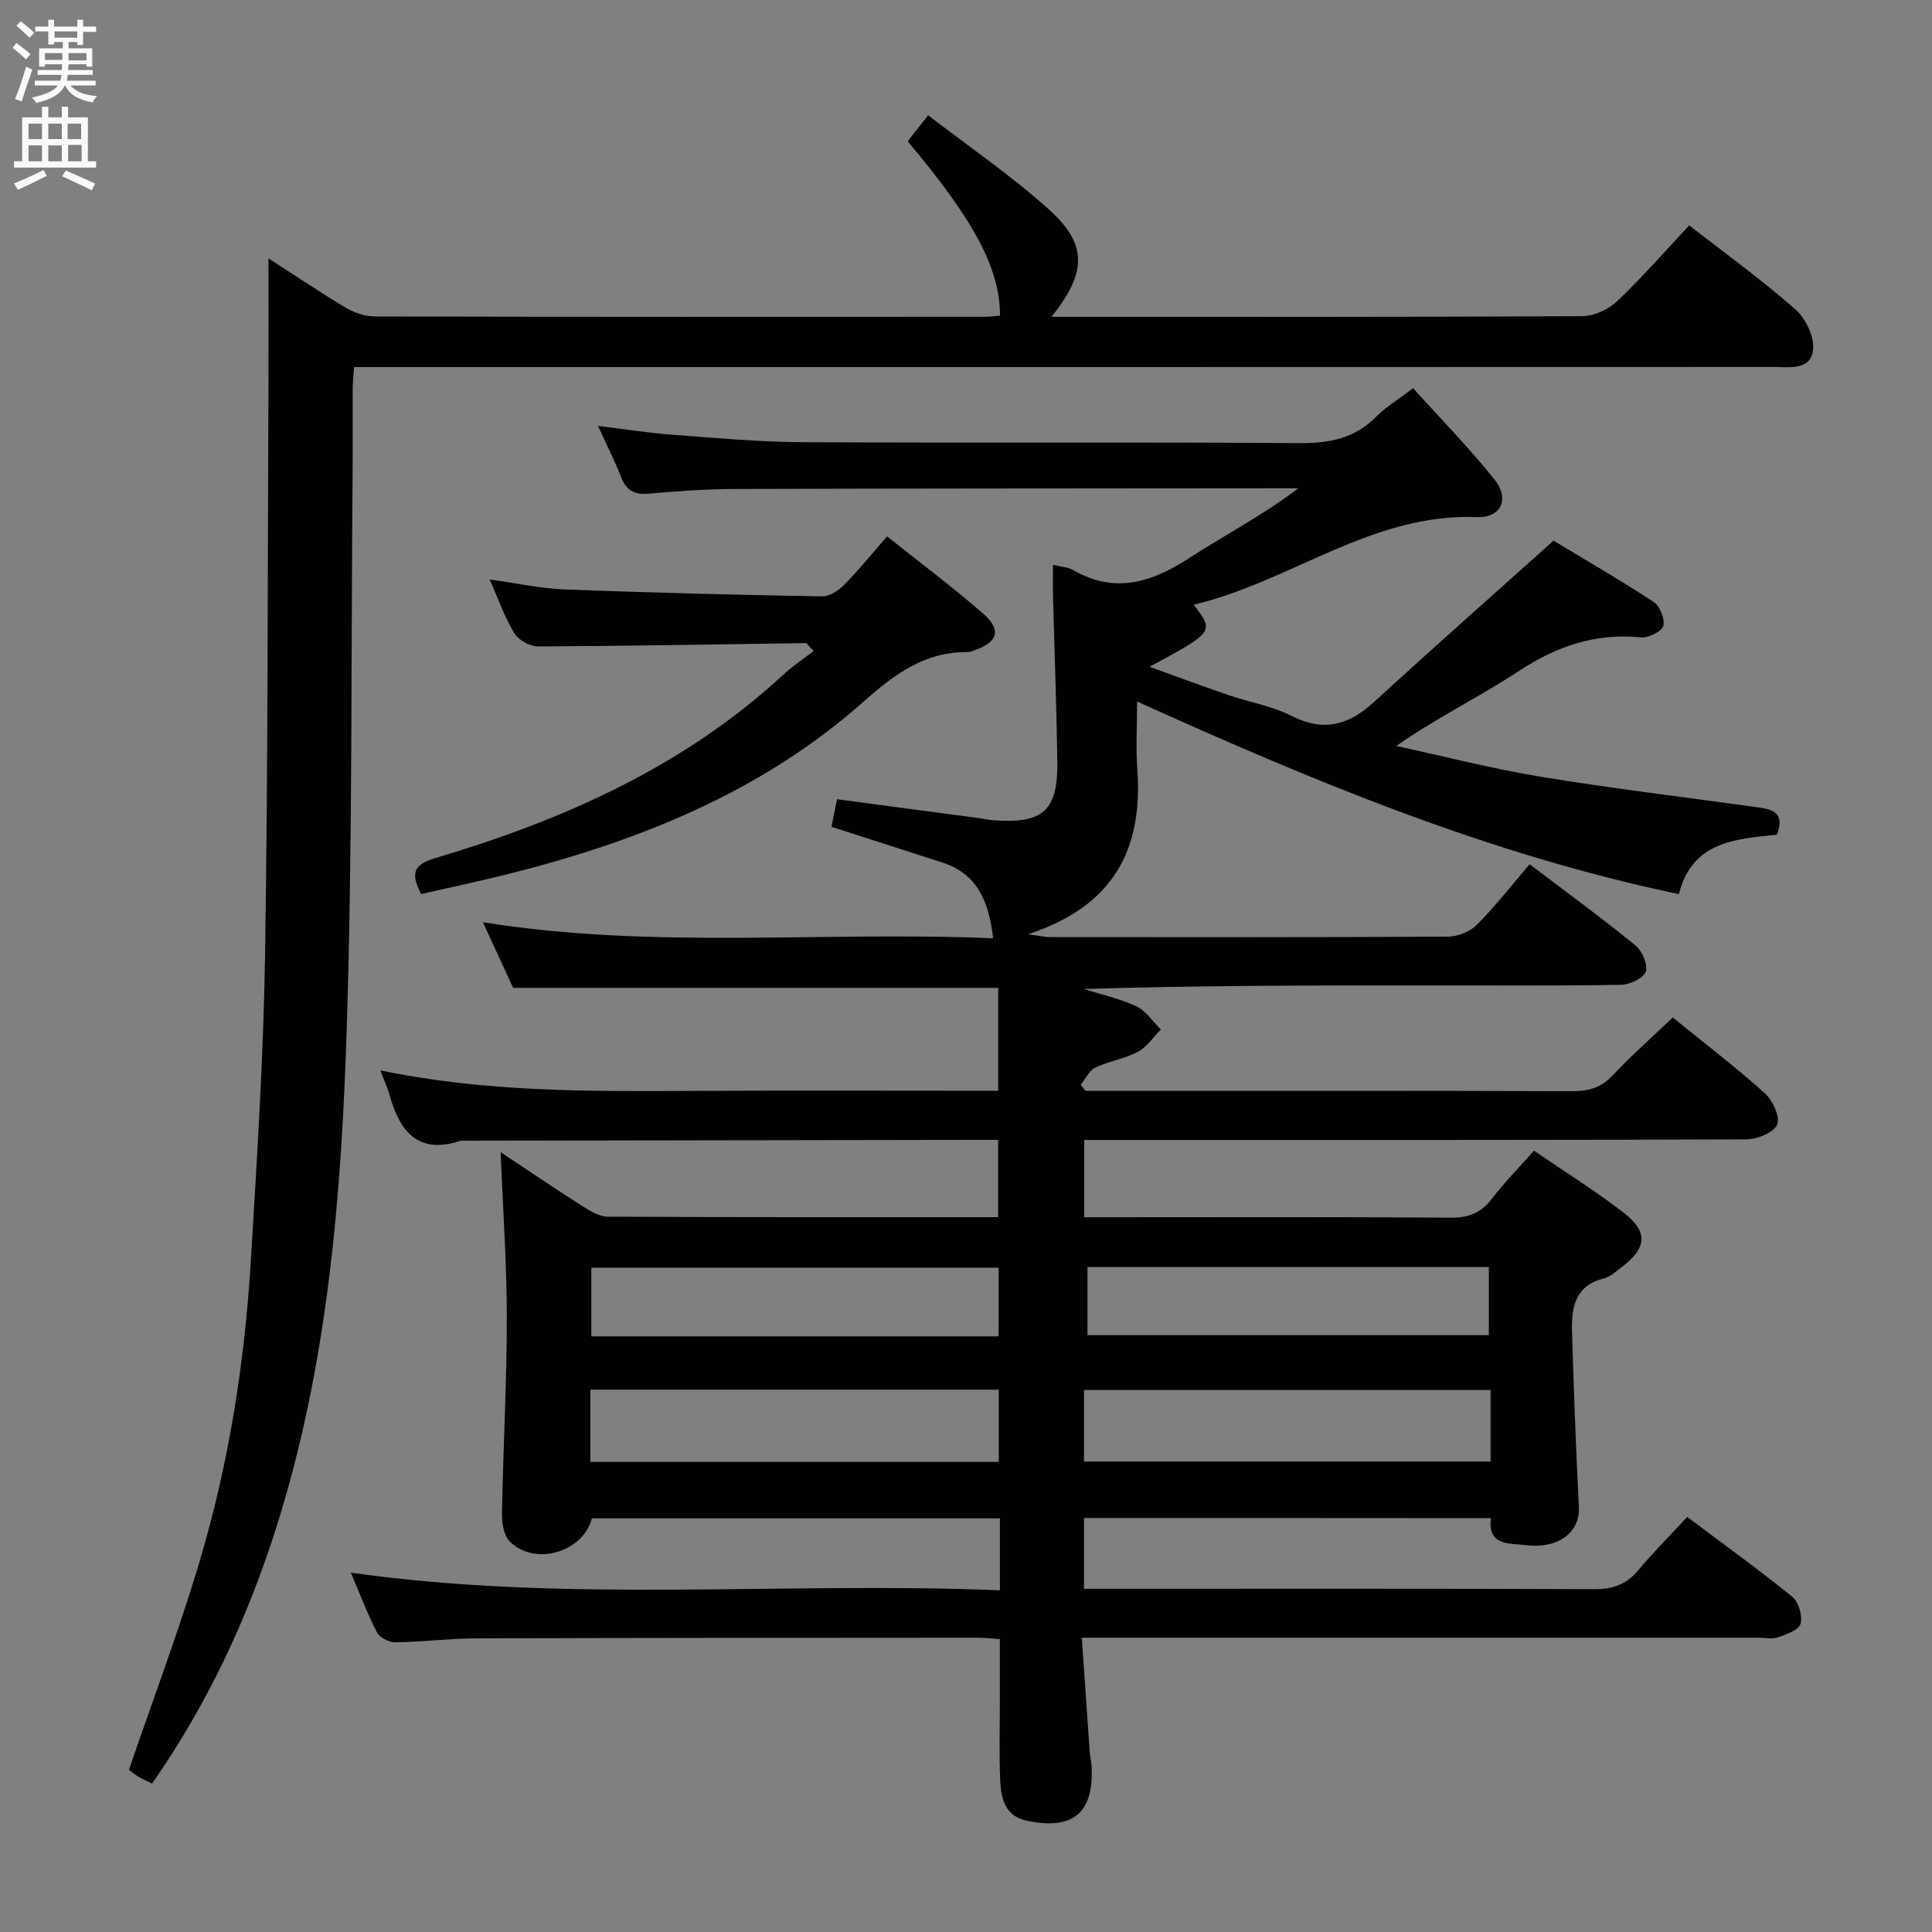 <svg enable-background="new 0 0 400 400" viewBox="0 0 400 400" xmlns="http://www.w3.org/2000/svg"><rect x="0" y="0" width="400" height="400" fill="#808080" stroke="none"/><g fill="#010104"><path d="m224.43 314.29v14.65h5.57c33.33 0 66.66-.06 99.99.08 3.8.02 6.64-.88 9.1-3.82 3.19-3.8 6.71-7.33 10.24-11.13 7.79 5.85 14.93 10.99 21.75 16.53 1.31 1.07 2.14 3.93 1.71 5.57-.33 1.28-2.89 2.18-4.62 2.81-1.18.43-2.64.09-3.97.09-44.49 0-88.99 0-133.48 0-1.96 0-3.93 0-6.75 0 .57 8.23 1.1 15.95 1.65 23.67.07.99.33 1.97.38 2.96.5 9.63-3.79 13.26-13.38 11.27-4.57-.95-5.38-4.63-5.54-8.38-.23-5.49-.07-11-.07-16.5 0-4.14 0-8.27 0-12.73-1.81-.12-3.25-.3-4.69-.29-34.66.02-69.32.02-103.98.14-5.48.02-10.96.74-16.44.81-1.31.02-3.28-.95-3.84-2.03-2.04-3.95-3.61-8.13-5.42-12.39 44.76 6.35 89.34 1.82 134.38 3.65 0-3.04 0-5.31 0-7.59 0-2.32 0-4.63 0-7.3-28.33 0-56.4 0-84.48 0-1.78 6.97-11.76 9.98-16.98 4.81-1.27-1.26-1.67-3.9-1.63-5.9.24-13.48 1-26.95 1-40.43 0-11.27-.81-22.54-1.28-34.29 5.63 3.73 11.19 7.51 16.85 11.11 1.62 1.03 3.54 2.23 5.33 2.24 26.82.14 53.63.1 80.82.1 0-5.27 0-10.32 0-16-1.75 0-3.52 0-5.29 0-35.16.06-70.32.12-105.48.17-.17 0-.35-.04-.5.01-9.01 2.98-12.69-2.11-14.79-9.69-.38-1.39-1.02-2.71-1.86-4.88 21.65 4.49 42.91 4.36 64.18 4.25 21.13-.12 42.27-.03 63.76-.03 0-7.27 0-14.16 0-21.3-33.49 0-66.7 0-100.43 0-1.84-4-3.89-8.47-6.25-13.59 35.43 5.66 70.37 1.82 105.63 3.32-.89-7.56-3.19-13.33-10.59-15.71-7.55-2.43-15.1-4.87-22.88-7.37.35-1.73.7-3.48 1.15-5.71 9.66 1.28 19.3 2.56 28.93 3.85 1.15.15 2.29.42 3.45.51 10.31.76 13.38-1.98 13.23-12.27-.16-11.31-.6-22.62-.89-33.93-.06-2.12-.01-4.24-.01-6.69 1.69.42 3.11.46 4.19 1.09 8.61 4.98 16.21 2.56 23.94-2.44 7.44-4.82 15.34-8.93 22.67-14.5-1.08 0-2.16 0-3.24 0-37.83.04-75.66.03-113.48.15-5.98.02-11.97.45-17.93.98-2.98.26-4.55-.81-5.6-3.51-1.32-3.39-2.98-6.65-4.75-10.53 5.46.66 10.42 1.45 15.41 1.83 8.95.67 17.91 1.49 26.87 1.54 34.33.18 68.66-.05 102.99.19 6.16.04 11.36-.95 15.81-5.43 2.08-2.1 4.69-3.66 7.68-5.94 5.68 6.31 11.59 12.34 16.84 18.89 3.21 4.01 1.42 8-3.65 7.8-21.76-.85-38.51 13.38-58.62 18.14 4.28 5.61 4.28 5.61-9.15 12.85 5.73 2.06 10.96 4.01 16.23 5.82 4.39 1.5 9.12 2.29 13.21 4.36 6.61 3.34 11.78 1.93 16.95-2.81 12.01-10.99 24.2-21.77 37.26-33.48 6.17 3.72 13.58 8.01 20.73 12.69 1.3.85 2.4 3.59 1.98 4.97-.35 1.19-3.09 2.51-4.63 2.36-9.38-.92-17.42 1.81-25.26 6.97-8.13 5.36-16.96 9.64-25.39 15.52 10 2.16 19.94 4.72 30.02 6.38 14.74 2.42 29.58 4.2 44.38 6.25 3.13.43 6.25.86 4.43 5.73-8.47.9-17.55 1.32-20.31 12.31-39.11-8.18-75.36-23.23-112.17-39.88 0 5.23-.27 9.66.05 14.04 1.18 16.4-4.74 28.29-22.64 34.15 2.56.34 3.52.58 4.48.58 27.5.02 54.99.07 82.49-.09 2.03-.01 4.56-1.04 5.98-2.47 3.86-3.88 7.24-8.23 10.92-12.52 8.3 6.31 15.27 11.38 21.93 16.84 1.38 1.13 2.62 4.03 2.09 5.43-.52 1.39-3.33 2.67-5.16 2.7-13.33.22-26.66.12-39.99.12-23.66 0-47.31 0-71.16.74 3.64 1.16 7.44 1.98 10.87 3.59 2 .94 3.39 3.15 5.06 4.8-1.56 1.57-2.88 3.62-4.75 4.61-2.75 1.46-6.01 1.94-8.84 3.29-1.27.61-2.01 2.32-2.99 3.53.33.42.65.85.98 1.27h5.4c31.83 0 63.66-.05 95.49.07 3.42.01 5.93-.79 8.31-3.33 3.85-4.1 8.09-7.83 12.39-11.93 6.5 5.28 12.97 10.22 19.02 15.65 1.65 1.48 3.25 4.91 2.6 6.51-.68 1.66-4.13 3.06-6.37 3.07-43.66.18-87.32.13-130.98.13-1.95 0-3.91 0-6.13 0v16h5.37c23.5 0 46.99-.09 70.49.09 3.7.03 6.25-.94 8.5-3.87 2.62-3.42 5.67-6.51 8.77-10 6.35 4.35 12.72 8.31 18.62 12.88 5.07 3.92 4.72 7.27-.4 11.17-1.19.9-2.4 2.06-3.77 2.4-5.97 1.48-6.72 6.03-6.58 10.97.37 12.12.8 24.24 1.42 36.35.27 5.21-4.25 8.8-11.23 7.87-3.09-.41-7.7.26-6.99-5.56-28.19-.03-56.09-.03-84.24-.03zm-102.21-11.63h84.56c0-5.11 0-9.88 0-14.95-28.26 0-56.3 0-84.56 0zm102.21-.07h84.18c0-5.17 0-9.93 0-14.8-28.23 0-56.13 0-84.18 0zm-102-40.13v14.22h84.32c0-4.82 0-9.38 0-14.22-28.25 0-56.24 0-84.32 0zm102.72 13.97h83.1c0-4.97 0-9.55 0-14.1-27.88 0-55.41 0-83.1 0z"/><path d="m55.59 53.49c5.42 3.49 10.63 7.02 16.03 10.24 1.75 1.04 3.99 1.78 6.01 1.79 42.16.1 84.33.08 126.49.06.98 0 1.96-.16 2.92-.25-.01-9.7-5.26-19.6-19.12-36.08 1.13-1.43 2.32-2.93 4.25-5.38 8.46 6.52 17.11 12.43 24.85 19.36 8.16 7.3 8.08 13.1.68 22.36h5.34c34.83 0 69.66.06 104.49-.13 2.45-.01 5.42-1.34 7.22-3.05 5.17-4.89 9.87-10.29 14.99-15.75 7.52 5.87 15.09 11.32 22.05 17.46 2.13 1.88 3.94 5.8 3.57 8.46-.58 4.18-5.06 3.39-8.28 3.39-95.83.04-191.65.03-287.48.03-1.98 0-3.95 0-6.29 0-.11 1.71-.29 3.15-.29 4.58-.03 5.83.03 11.67-.02 17.5-.33 38.15 0 76.31-1.2 114.42-1.1 35.2-3.93 70.35-14.76 104.25-5.95 18.62-14.14 36.17-25.56 52.52-1.03-.52-2.04-.94-2.97-1.51-.83-.51-1.57-1.17-1.81-1.36 4.95-14.45 10.21-28.4 14.49-42.65 6.13-20.42 9.46-41.44 10.74-62.71 1.27-21.08 2.62-42.19 2.95-63.3.61-39.3.52-78.61.7-117.91.04-8.61.01-17.22.01-26.34z"/><path d="m87.19 185.1c-2.06-4.05-1.86-6.02 2.86-7.42 26.53-7.88 51.48-18.91 72.14-38.01 1.94-1.79 4.18-3.27 6.26-4.88-1.17-1.23-1.38-1.64-1.59-1.64-18.47.25-36.94.6-55.41.69-1.68.01-4.05-1.27-4.92-2.67-1.98-3.2-3.23-6.86-5.17-11.2 5.65.78 10.57 1.88 15.52 2.07 17.77.68 35.56 1.12 53.34 1.43 1.54.03 3.42-1.23 4.6-2.43 3.03-3.08 5.76-6.46 8.84-9.99 7.32 5.84 13.84 10.7 19.94 16.04 3.81 3.33 2.99 5.85-1.77 7.52-.47.16-.96.41-1.43.4-8.92-.11-15.17 4.55-21.64 10.28-21.26 18.87-46.97 29.05-74.19 35.83-5.63 1.4-11.31 2.6-17.38 3.98z"/></g><path d="m2.6 9.9.8-1c.9.7 1.9 1.4 2.9 2.3l-.9 1.1c-1.1-1-2-1.8-2.8-2.4zm.5 10.6c.9-2.1 1.6-4.3 2.3-6.7.4.2.8.4 1.3.6-.7 2.1-1.5 4.3-2.2 6.6zm.3-15.2.9-.9c1 .8 2 1.6 2.8 2.4l-1 1c-.9-.9-1.8-1.7-2.7-2.5zm12.6-1.2h1.2v1.4h2.7v1.1h-2.7v2.7h-1.2v-.6h-1.8v1.3h4.9v3.8h-1.2v-.5h-3.7c0 .4-.1.9-.1 1.2h5.1v1h-5.2c0 .5-.1.9-.2 1.2h6v1h-5.2c1.1 1.3 2.9 2 5.5 2.2-.4.4-.7.8-.9 1.3-2.9-.5-4.8-1.6-5.7-3.5h-.1c-.8 1.7-2.7 2.9-5.9 3.6-.2-.4-.6-.8-.9-1.1 2.8-.6 4.6-1.4 5.4-2.5h-4.8v-1h5.3c.1-.3.2-.7.2-1.2h-4.9v-1h5c0-.4 0-.8.1-1.2h-3.6v.5h-1.2v-3.8h4.9v-1.3h-1.8v.5h-1.2v-2.7h-2.7v-1h2.7v-1.4h1.2v1.4h4.8zm-6.7 8.3h3.6c0-.4 0-.9 0-1.4h-3.6zm1.9-4.6h4.8v-1.3h-4.7v1.3zm6.7 3.2h-3.7v1.5h3.7z" fill="#fbfafa"/><path d="m8.7 22.1h1.3v2.2h2.8v-2.2h1.3v2.2h4.1v9.1h1.7v1.3h-17v-1.3h1.7v-9.1h4.1zm.3 13.1.7 1.2c-1.8.9-3.8 1.9-6 2.9-.2-.4-.5-.8-.8-1.3 2.3-1 4.4-1.9 6.1-2.8zm-3.1-6.4h2.8v-3.2h-2.8zm0 4.6h2.8v-3.3h-2.8zm4.1-4.6h2.8v-3.2h-2.8zm0 4.6h2.8v-3.3h-2.8zm3.6 1.9c2.1.9 4.1 1.8 6.1 2.7l-.7 1.4c-2.2-1.1-4.2-2-6.1-2.9zm3.2-9.7h-2.8v3.2h2.8zm-2.7 7.8h2.8v-3.4h-2.8z" fill="#fbfafa"/></svg>